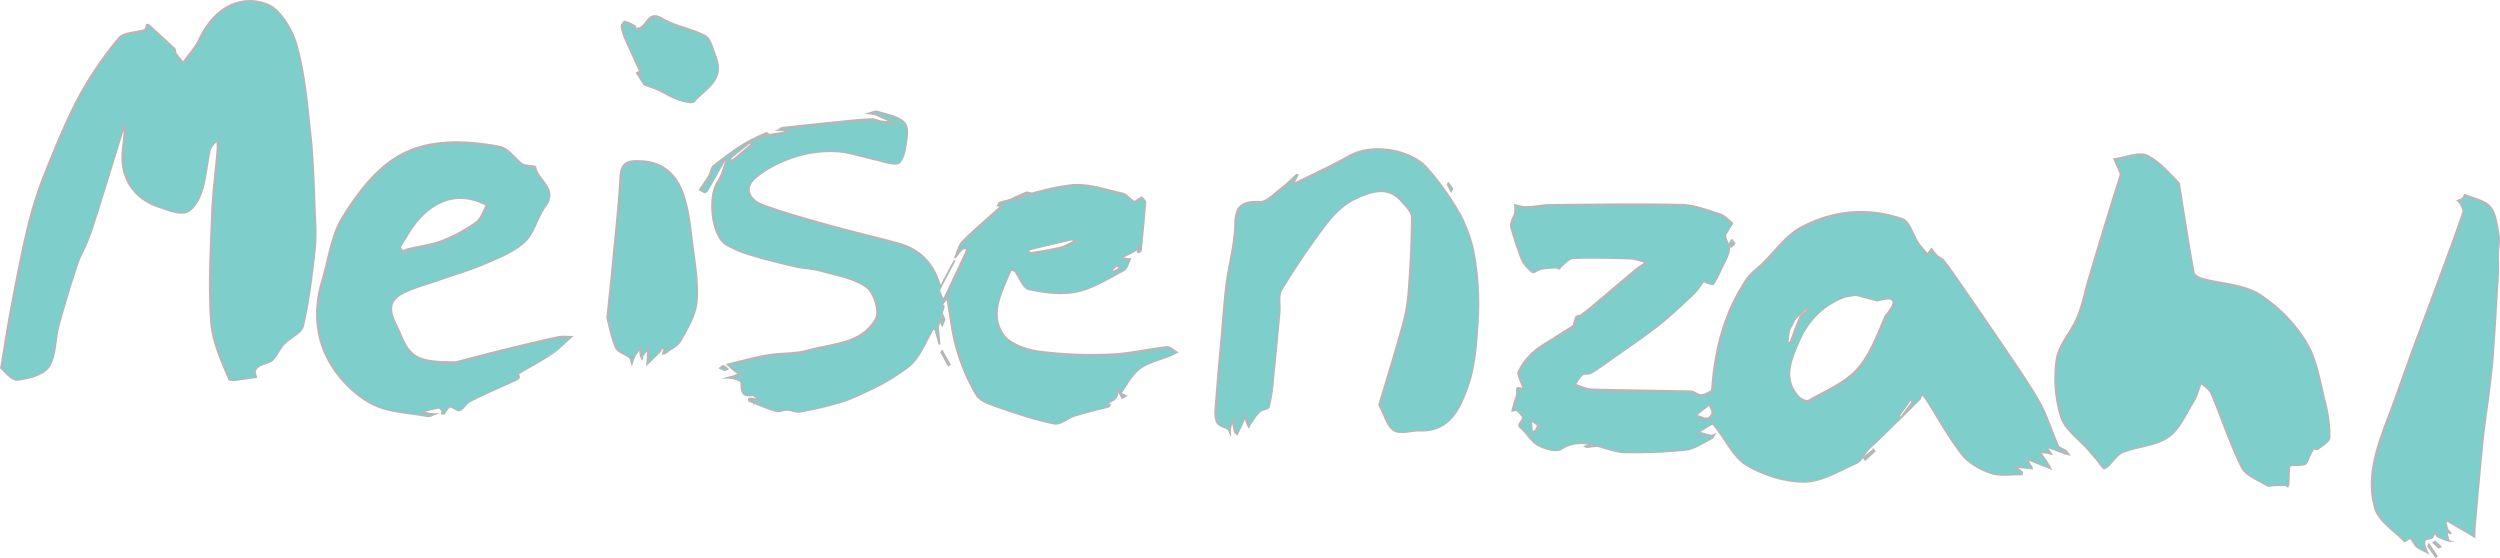 <svg id="Layer_1" data-name="Layer 1" xmlns="http://www.w3.org/2000/svg" viewBox="0 0 1352.46 302.05"><title>LastName</title><path d="M1178.2,536.56c1.69-23.88,7.29-43,18.7-60.12,2.16-3.24,5.62-5.61,8.48-8.38,6.91-6.7,12.79-15.31,20.94-19.71,17.2-9.29,36.26-11.13,55-4.56,3.79,1.33,5.49,8.39,8.34,12.69,1.5,2.27,3.41,4.26,5.14,6.38l2.2-2.93a35.64,35.64,0,0,0,3,3.68c1.1,1,2.75,1.58,3.67,2.73,2.57,3.23,4.93,6.63,7.28,10,7.7,11.15,15.43,22.27,23,33.51,7.22,10.72,14.77,21.28,21.18,32.48,4.31,7.52,6.77,16.09,10.35,24.06.56,1.26,2.77,1.72,4.1,2.71a9.76,9.76,0,0,1,1.61,2c-.88-.25-1.79-.43-2.65-.75-2.68-1-5.34-2-8-3-.25-.09-.59.06-.88.1a3,3,0,0,0,.24.64c.61.92,1.25,1.83,1.88,2.74a21.84,21.84,0,0,0-3-.75,23.41,23.41,0,0,0-3.13,0c1.32,1.8,2.68,3.58,3.94,5.43a35.29,35.29,0,0,1,1.72,3.13l-6-2.4-6.84-2.7c.88,1.44,1.76,2.88,2.62,4.34a3.93,3.93,0,0,1,.27.83l-1.81-.21-7.18-.73c1.2,1,2.44,1.9,3.57,2.94.19.18,0,1.19-.07,1.19-5.65-.1-11.71,1-16.83-.75-5.71-1.92-11.89-5.34-15.51-10-7.28-9.29-13-19.84-19.34-29.84a29.62,29.62,0,0,0-2.52-3c-.4,1-.53,2.35-1.25,3.07-7.56,7.55-15.2,15-22.84,22.48-1.72,1.68-3.61,3.19-5.21,5-2,2.24-3.38,5.74-5.85,6.84-9.14,4.05-18.58,10-28,10.19-10.47.17-22-3.5-31.21-8.78-7.05-4.05-11.18-13.2-16.61-20.08-.73-.92-1.92-2.73-2.09-2.64-2.68,1.44-5.22,3.13-7.8,4.76,2.38.61,4.75,1.27,7.15,1.8.47.1,1-.3,1.57-.47-.47.66-.78,1.63-1.42,1.93-4.65,2.23-9.2,5.61-14.07,6.19a269.13,269.13,0,0,1-32.07,1.39c-11.69,0-22.67-9.87-35.28-1.84-2.7,1.72-8.7-.06-12.29-1.93s-5.85-6-8.95-8.89c-2-1.89-2.21-1.66.29-5.18a1.93,1.93,0,0,0-.13-1.77,13.41,13.41,0,0,0-2.9-3.11c-.53-.37-1.64.08-2.48.16.42-1.58.83-3.17,1.27-4.75s1.27-3.07,1.25-4.59c0-3.3-.23-3.29,2.54-2.59.25.06.58-.14.87-.22-.16-.43-.34-.85-.46-1.29-.78-2.7-2.95-6.07-2-8a35.68,35.68,0,0,1,8.29-10.52c3.12-2.86,7.05-4.85,10.65-7.18,3.41-2.21,6.86-4.37,10.3-6.55.16-.1.37-.23.42-.38a25.79,25.79,0,0,1,1.46-4.71c.31-.58,1.88-.36,2.59-.89,2.58-1.91,5.08-3.94,7.53-6,7.51-6.31,14.95-12.7,22.49-19a53.27,53.27,0,0,1,5.43-3.53c-3-.73-5.95-2-8.95-2.08-10.29-.36-20.61-.62-30.88-.21-2.31.09-4.52,3-6.74,4.7-.31.23-.48,1.05-.62,1-.66-.1-1.29-.64-1.92-.61a60.57,60.57,0,0,0-8,.7c-1.64.3-4,2.3-4.58,1.8-2.3-1.88-4.71-4.19-5.83-6.86a172.54,172.54,0,0,1-5.77-17.54c-.32-1.08.15-2.49.51-3.67s1.35-2.51,1.61-3.85a21.69,21.69,0,0,0,0-4.39c2.09.39,4.19,1.18,6.26,1.09,4.37-.17,8.72-1.15,13.08-1.18,23.61-.21,47.22-.61,70.82-.07,6.88.16,13.78,2.91,20.5,5,2.58.81,4.74,3.07,6.87,4.93.18.16-1.44,2.28-2.13,3.53s-1.77,2.47-1.61,3.54c.4,2.62,2.45,5.35,2,7.66-.77,3.79-3,7.3-4.65,10.89a50.92,50.92,0,0,1-3.88,7.31c-.28.4-2.47-.42-3.74-.83-.49-.16-.86-.71-1.28-1.09-.16.25-.3.51-.48.74-1.74,2.24-3.23,4.74-5.27,6.65-6.26,5.85-12.46,11.82-19.19,17.09-8.32,6.51-17.13,12.38-25.76,18.5-3.4,2.41-6.76,4.91-10.34,7-1.34.79-3.66.1-4.79,1-1.67,1.35-2.68,3.52-4,5.35,3,.91,6,2.52,9.05,2.6,17.84.52,35.69.61,53.53,1.06,2,.05,4.14,2.23,6,2C1175,538.78,1177.34,537,1178.2,536.56Zm78-51.73c-4.4.75-5.46.76-6.39,1.11-11.82,4.54-20,13.06-24.77,24.48-4,9.49-8.55,19.46-.29,29.12,1.26,1.47,4.58,3.13,5.68,2.49,9.09-5.24,19.51-9.51,26.33-17,7.09-7.79,10.85-18.72,15.27-28.63.41-.92,11.85-13.09-4.1-8.56a2,2,0,0,1-.94-.16Zm-86.8,65.1c2.73.81,4.59,1.82,6.37,1.72,1-.06,2.57-1.91,2.67-3.05.12-1.46-1-3-1.56-4.55Zm49.69-39.35,1.47.2c.13-.32.26-.64.38-1,1.61-4.27,3-8.63,4.91-12.76.74-1.6,2.61-2.69,4-4-.31-.3-.88-.88-.89-.88-2,1.9-4,3.75-5.81,5.81a16.44,16.44,0,0,0-1.71,3.34A11.48,11.48,0,0,0,1220,504C1219.55,506.15,1219.4,508.38,1219.13,510.58Zm60.4,39.38.31,1.47c.22-.07.54-.08.66-.23,2-2.71,4-5.43,6-8.19.17-.23,0-.83-.24-1.18a.92.92,0,0,0-.84,0C1283.37,544.57,1281.39,547.36,1279.53,550Zm-198.61,9.51L1083,558c.34-.94,1.25-2.35.93-2.73a17,17,0,0,0-3.56-2.59c.1,1.35.19,2.69.3,4C1080.74,557.63,1080.84,558.55,1080.92,559.47Z" transform="translate(-252.09 -325.26)" fill="#7ececc" stroke="#b6b6b6" stroke-miterlimit="10"/><path d="M252.63,524.36c2.35-14,3.94-24.63,6-35.22,2.74-14.27,5.43-28.56,8.9-42.66a212.4,212.4,0,0,1,9.33-28.62C282.43,404,288.08,390.1,295.13,377a193.67,193.67,0,0,1,21.25-31.09c2.55-3.1,9-2.95,13.69-4.36.44-.13.83-.74,1.05-1.21s.11-1.07.32-1.53a1.08,1.08,0,0,1,1-.1c4.69,4.25,9.38,8.5,14,12.88.59.56.31,2,.82,2.7,1.16,1.7,2.56,3.24,3.87,4.85,3-4.24,6.75-8.15,8.89-12.79,7-15.29,21-24.62,36.35-18.85,7.37,2.77,13.93,13.87,16.29,22.46,4.32,15.68,5.71,32.25,7.47,48.54,1.42,13.25,1.71,26.64,2.26,40,.31,7.31.81,14.71,0,21.93-1.5,13.78-3.21,27.61-6.3,41.09-.89,3.87-7.07,6.35-10.39,9.88-2.4,2.56-3.74,6.12-6.2,8.6-1.51,1.53-4.3,1.72-6.37,2.79a6.51,6.51,0,0,0-3,2.77c-.42,1,.3,2.5.52,3.77-5.08.43-14,2.52-14.62,1-4.4-10.09-9.1-20.81-9.83-31.58-1.3-19.11-.15-38.42.57-57.62.44-11.67,2-23.29,3-34.94a44.79,44.79,0,0,0-.15-5.3c-1.35,1.77-3.47,3.37-3.92,5.35-1.7,7.46-2.16,15.26-4.47,22.48-1.4,4.37-4.66,10.13-8.33,11.27-4.33,1.34-10.14-1.2-15-2.83-10.49-3.5-17.41-11-19.27-21.77-1.06-6.12.52-12.69.82-19.06a14.63,14.63,0,0,0-.57-3.24,15.43,15.43,0,0,1-.35,2.5q-6.21,20.2-12.5,40.37c-1.91,6.08-3.76,12.19-6,18.15-1.83,4.86-4.6,9.38-6.22,14.29-3.61,11-7,22-10,33.12-2,7.38-1.39,16.14-5.3,22.1-2.87,4.38-11,6.45-17.08,7.11C258.26,531,254.62,525.92,252.63,524.36Z" transform="translate(-252.09 -325.26)" fill="#7ececc" stroke="#b6b6b6" stroke-miterlimit="10"/><path d="M858,538.16l-1.78-2.44c.11,1.12.61,2.4.24,3.34a7,7,0,0,1-2.49,2.88,17.59,17.59,0,0,1-3.52,1.54l2,.71c-.14.34-.21.91-.43,1-6.15,1.65-12.37,3.06-18.44,4.94-3.86,1.19-7.88,5-11.18,4.29-10.13-2-20-5.37-29.83-8.75-4.44-1.53-10.13-3.31-12.28-6.81a104.79,104.79,0,0,1-10.54-24.4c-2.47-8.14-3.3-16.77-4.83-25.19-.2-1.08-.23-2.19-.34-3.28l-3,4.37c.39.2,1.14.49,1.11.58-1,3.63-2.07,7.23-3.09,10.86a4.4,4.4,0,0,0,0,1.54c.24,2.77.51,5.53.77,8.29-.73-2.59-1.43-5.18-2.2-7.75-.11-.36-.57-.6-.87-.9a5.07,5.07,0,0,0-.86.91c-3,5.37-5.49,11.14-9.18,16-2.62,3.47-6.71,5.93-10.41,8.44a87.1,87.1,0,0,1-11.27,6.44c-5.95,2.85-11.89,5.88-18.14,7.88a196.75,196.75,0,0,1-22.56,5.33c-2.07.4-4.42-.9-6.66-1s-4.5,1.19-6.41.64c-4.9-1.44-9.61-3.55-14.38-5.44-.19-.08-.14-.75-.21-1.15a5.38,5.38,0,0,1,1.55-.17c1,.19,2,.53,3,.77A1.66,1.66,0,0,0,662,541c-1-.71-2.16-2.09-3.06-1.95-6.29,1-5.45-3.25-5.85-7-.08-.78-2.29-1.5-3.62-1.94a18.93,18.93,0,0,0-3.72-.49c1.33-.36,2.69-.63,4-1.11a26.52,26.52,0,0,0,3.05-1.59c-.79-.11-1.76,0-2.32-.38-1.69-1.25-3.21-2.71-4.8-4.09,2.14-.54,4.27-1.12,6.43-1.62,5.32-1.23,10.61-2.74,16-3.54,7-1.06,14.45-.56,21.19-2.5,13.17-3.77,29.18-3.37,36.66-17.27,2.09-3.89-1.17-14.22-5.18-17-6.88-4.84-16.21-6.34-24.64-8.75-4.52-1.29-9.38-1.32-14-2.38-7.87-1.81-15.73-3.74-23.45-6.08a59.78,59.78,0,0,1-13.77-5.74c-7.87-4.79-10.06-25.89-4.46-34.12,2.28-3.36,3.18-7.65,4.7-11.52-.35-.07-1-.29-1-.19-3.2,5.57-6.34,11.18-9.55,16.74-.24.41-1,.88-1.36.77a14.47,14.47,0,0,1-2.55-1.37c1.69-2.51,3.5-4.95,5-7.55,1-1.71,1.09-4.35,2.47-5.39,6.61-5,13.15-10.29,20.47-14,5.14-2.59,11.5-2.75,17.31-4.06a17.51,17.51,0,0,0,2.68-1.07c-.89-.07-1.79-.17-2.68-.21s-1.82,0-2.72,0c.75-.42,1.48-1.14,2.27-1.22q17.43-1.91,34.87-3.66c4.54-.45,9.09-.87,13.65-1,1.54,0,3.09,1,4.68,1.2,2.06.31,4.17.34,6.25.49-2.95-1.37-5.87-2.82-8.86-4.08a18.83,18.83,0,0,0-3.7-.76c1.45-.35,3.1-1.34,4.3-.94,5.19,1.74,11.76,2.6,14.87,6.28,2.39,2.83.84,9.46.13,14.26-.42,2.8-2.41,7.39-4.1,7.57-3.91.43-8.07-1.31-12.12-2.19-7.26-1.57-14.47-4.2-21.77-4.45a64,64,0,0,0-22.28,3.18c-7.41,2.51-15,6.22-20.8,11.29-6.54,5.67-2.76,12,3.93,14.47,11.77,4.4,24,7.73,36.09,11.12,12.52,3.51,25.23,6.37,37.75,9.87,11.36,3.17,18.62,10.76,22,22.06.09.31.46.54.7.81a15.35,15.35,0,0,0,.92-1.37q3.31-6.23,6.58-12.48c-2.77,5.21-5.72,10.35-8.15,15.71-.52,1.14.84,3.15,1.37,4.74a2.88,2.88,0,0,0,.54.72,6.27,6.27,0,0,0,.88-1.11q5.84-12.34,11.61-24.72a6.86,6.86,0,0,0,.26-2.06c-.94.29-2.14.32-2.76.94a46.9,46.9,0,0,0-3.65,4.59c1.36-3,2-6.79,4.2-9,6.42-6.48,13.45-12.34,20.23-18.46.43-.39.81-.84,1.21-1.26-.47.12-.94.27-1.42.36a6.15,6.15,0,0,1-1,0c.35-.57.6-1.53,1.07-1.65,12.88-3.36,25.64-8.05,38.74-9.43,9-.95,18.51,2.51,27.69,4.51,2.25.49,3.95,3.21,6.17,4.42.59.32,2.18-1.19,3.31-1.85a6.41,6.41,0,0,1,.92-.52c.69.91,1.94,1.92,1.87,2.81-.65,8.69-1.51,17.37-2.4,26,0,.38-.86.69-1.34,1,0,0-.43-.29-.43-.46,0-1,.06-2,.1-3-.62.95-1,2.23-1.89,2.77a59.57,59.57,0,0,1-6,3c-.27.13-.53.3-.8.45.19.13.37.35.57.39,1.34.2,2.68.36,4,.53-1.1,2-1.68,5.07-3.38,6-8.29,4.33-16.54,9.69-25.46,11.58-8.28,1.76-17.56.44-26-1.29-3-.62-4.94-6.47-7.51-9.82a3.27,3.27,0,0,0-2.35-.43c-4.47,11.2-11.64,23-4.17,34.47,3.37,5.18,12.24,8.38,19.07,9.36a221.74,221.74,0,0,0,38.83,1.67c10.3-.35,20.52-2.88,30.82-4,1.67-.19,3.59,1.82,5.39,2.82-1.18.6-2.32,1.28-3.54,1.78-5.55,2.28-11.84,3.54-16.48,7-4.43,3.33-7.13,8.94-10.59,13.55Zm-24.34-82.51c-1.08-.51-1.49-.9-1.8-.83q-11.5,2.65-23,5.44c-.27.07-.37.81-.55,1.24.56.22,1.17.7,1.68.61,5.18-.88,10.39-1.65,15.48-2.89C828.16,458.58,830.58,457,833.68,455.65ZM647.92,412.41l10.91-9.16c-.46-.25-1.17-.82-1.34-.69-3.54,2.72-7,5.52-10.46,8.36A11.83,11.83,0,0,0,647.92,412.41Zm153.63,20.74,7.88-3.41c-.71-.13-1.54-.55-2.11-.32-2.36.93-4.65,2-7,3.1Zm54.68,35.78c-.88.81-1.79,1.6-2.6,2.47-.07.08.6,1,.62,1,1.34-.72,2.64-1.5,3.95-2.28Z" transform="translate(-252.09 -325.26)" fill="#7ececc" stroke="#b6b6b6" stroke-miterlimit="10"/><path d="M1430.89,424.35c3.14,19.51,5.33,33.9,7.94,48.22.26,1.44,2.9,3,4.71,3.51,10.29,2.77,22,3,30.64,8.35a81.29,81.29,0,0,1,25.51,25.92c5.76,9.41,7.4,21.46,10.23,32.51a73.26,73.26,0,0,1,2.45,19c0,2.18-4,4.37-6.39,6.37-.44.37-2.17-.52-2.39-.2a37.74,37.74,0,0,0-2.28,4.46c-.69,1.36-1.19,3.48-2.25,3.84-2.15.73-4.64.5-7,.64-.2,0-.58-.3-.6-.27-.35.51-.9,1-.94,1.58-.2,3-.25,6-.4,9a4.33,4.33,0,0,1-.41,1.17c-.48-.27-1-.76-1.45-.77-2.06,0-4.11.07-6.17.15-1.18,0-2.68.64-3.48.13-4.8-3.07-11.51-5.36-13.74-9.83-6.41-12.82-10.85-26.62-16.42-39.88-1-2.34-3.72-4-5.64-5.9-1.32,3.34-2.19,7-4,10-4.21,6.79-7.62,15.16-13.77,19.39-6.77,4.66-16.42,4.94-24.44,8.08-3.24,1.27-5.45,5.11-8.21,7.7-.62.58-2,1.35-2.24,1.15a42.57,42.57,0,0,1-2.86-3.64c-1.8-2.19-3.65-4.33-5.5-6.47-5.11-5.89-12.64-11-14.77-17.84a71.55,71.55,0,0,1-2.34-31.08c1.2-7.95,8-14.89,11.21-22.73,3-7.26,4.45-15.14,6.71-22.7q5.61-18.78,11.38-37.5c1.75-5.72,3.59-11.42,5.38-17.14a.61.61,0,0,0-.06-.38l-3.43-7.88c6.12-.78,13.55-4.11,18.05-1.78C1421.52,413.51,1427.28,421,1430.89,424.35Z" transform="translate(-252.09 -325.26)" fill="#7ececc" stroke="#b6b6b6" stroke-miterlimit="10"/><path d="M498.64,521.19c6.56-1.69,16.7-4.39,26.88-6.9,9.5-2.35,19-4.6,28.59-6.67,2.25-.49,4.7-.1,7.05-.12-3.51,3.06-6.76,6.52-10.59,9.1-5.75,3.87-11.92,7.12-17.9,10.66a.76.76,0,0,0-.19.69c.72,2.11.69,2-4.25,4.22-7.39,3.3-14.8,6.58-22,10.22-2.08,1-3.31,3.9-5.41,4.78-1.21.51-3.33-1.5-5.15-1.91-.57-.13-1.54,1.22-2.22,2-.44.5-.62,1.24-1.07,1.72-.19.2-.8,0-1.22,0,0-.48.29-1.1.08-1.42-.46-.7-1.27-1.84-1.74-1.75-3.11.58-6.16,1.43-9.23,2.2,1.26.33,2.51.74,3.79,1a29.39,29.39,0,0,0,3.2.25c-1.24.42-2.58,1.39-3.69,1.18-10.21-1.92-21.41-2.07-30.27-6.68s-16.82-12.58-22-21c-8.59-13.94-9.73-29.93-4.86-45.93,3.46-11.4,4.86-24.07,10.9-33.89,7.56-12.29,17.16-25.1,29.09-32.5,16.52-10.24,36.81-9.32,55.88-5.86,4.5.82,8.14,6.24,12.24,9.46a5.9,5.9,0,0,0,2.42.7c1.66.33,4.72.42,4.79.93,1,7.25,12.43,11.61,5.27,21.27-4.35,5.87-5.9,14.22-11,19-5.73,5.41-13.81,8.59-21.28,11.81-8.3,3.58-17.06,6.11-25.62,9.12-6.32,2.23-12.95,3.87-18.89,6.87-11.91,6-4.28,15.34-1.64,22C473.95,519.24,478.87,521.22,498.64,521.19ZM468.32,459l1.51,2.2A23.13,23.13,0,0,1,472.9,460c6.32-1.54,12.91-2.34,18.9-4.68a82,82,0,0,0,18-9.88c2.69-1.94,3.78-6.1,5.59-9.26-13.68-7-25.76-3.94-35.88,6.67C475,447.5,472,453.55,468.32,459Z" transform="translate(-252.09 -325.26)" fill="#7ececc" stroke="#b6b6b6" stroke-miterlimit="10"/><path d="M998.2,544.3c4.32-14.53,8.73-28.71,12.68-43a95,95,0,0,0,3.21-18.19c1-13.49,1.73-27,1.76-40.53,0-2.8-3.27-5.82-5.46-8.37-7.82-9.07-17.32-5-25.28-1.35-6.14,2.79-11.6,8.35-15.81,13.87A404,404,0,0,0,945.39,482c-1.93,3.18-.7,8.24-1.09,12.42-1.16,12.57-2.33,25.14-3.63,37.7a79.48,79.48,0,0,1-2.18,13.31c-.33,1.18-3.59,1.27-4.94,2.49-1.82,1.64-3.11,3.87-4.57,5.89a23.35,23.35,0,0,0-1.34,2.37,20.29,20.29,0,0,1-1.17-2.53c-.41-1.31-.66-2.66-1-4a16.71,16.71,0,0,1-.7,3.27c-1,2.44-2.28,4.8-3.43,7.19-.42-.38-1-.68-1.22-1.14a18.61,18.61,0,0,1-.51-2.64c-.29-1.35-.62-2.68-.93-4-.37,1.62-.79,3.23-1.1,4.86a13.49,13.49,0,0,0-.07,2.19c-.3-.66-.43-1.62-.95-1.94-1.94-1.19-4.79-1.69-5.82-3.36-1.21-2-1.32-4.91-1.14-7.38,1-13.69,2.26-27.37,3.46-41,.79-9,1.37-18,2.53-27,1.4-10.73,4.49-21.36,4.7-32.08.2-10.19,3.88-12.53,13.35-12.14,3.78.15,7.89-4.52,11.61-7.31,2.91-2.17,5.46-4.83,8.18-7.25.1-.09.41.06.62.09-.58,1.16-1.16,2.33-1.76,3.48a12.84,12.84,0,0,1-.73,1.11,5.23,5.23,0,0,0,1.23-.28c9.74-4.85,19.7-9.32,29.16-14.68,13-7.34,34-3.06,42.24,6.63a148.35,148.35,0,0,1,17.7,24.91,75.06,75.06,0,0,1,8,23.81,153.7,153.7,0,0,1,1.75,32.74c-.73,12.53-1.53,25.62-5.73,37.23-4,11.06-9.53,23.7-25.49,23.25-4.84-.14-10.75,2-14.25-.13C1002.56,555.82,1001.18,549.78,998.2,544.3Z" transform="translate(-252.09 -325.26)" fill="#7ececc" stroke="#b6b6b6" stroke-miterlimit="10"/><path d="M1585.57,430.66c4.68,2.06,10.73,3,13.66,6.5,3.12,3.76,3.68,9.91,4.61,15.15.59,3.31-.25,6.87-.32,10.32s.22,6.93,0,10.38c-.85,14.82-1.73,29.65-2.79,44.46-.47,6.58-1.32,13.14-2.12,19.69-1,8.47-2.42,16.91-3.28,25.4-1.61,15.85-3,31.72-4.38,47.58-.16,1.82-.17,3.65-.24,5.48-1-.61-2-1.24-3-1.83-3.85-2.25-7.7-4.5-11.57-6.72-.24-.14-.65,0-1,0a21.69,21.69,0,0,0,.86,4.24,11.81,11.81,0,0,0,2.17,2.7,9.39,9.39,0,0,0-1.7-.87c-.14,0-.75.65-.69.9.28,1.29.7,2.55,1.07,3.82a47,47,0,0,1-5.77-2.24c-.86-.46-1.31-1.7-1.94-2.59-.43,1-.58,2.48-1.35,3.05-1,.73-2.69.48-3.69,1.19-.55.39-.54,1.95-.35,2.89a27.41,27.41,0,0,0,1.47,4c-1.93-1.05-4.09-1.84-5.73-3.23-1.41-1.2-2.07-3.25-3.41-4.56-.26-.25-3,2-3.18,1.72-5.63-5.82-14-11-16-17.93-4.9-17.2,1.38-33.88,7.55-50.1,4.25-11.17,8.08-22.5,12.2-33.73,4.89-13.32,9.91-26.6,14.84-39.91,4.46-12.07,8.94-24.15,13.18-36.3.41-1.18-.73-3-1.34-4.41a8.36,8.36,0,0,0-1.62-1.9l2.54-.92Z" transform="translate(-252.09 -325.26)" fill="#7ececc" stroke="#b6b6b6" stroke-miterlimit="10"/><path d="M580.6,497.15c1.15-11.25,2.1-19.89,2.91-28.54,1.5-16,3.33-31.9,4.2-47.89.49-8.92,5.91-8.52,11.95-8.23,11.13.53,18.29,7.63,21.66,16.79,3.48,9.44,4.32,19.95,5.63,30.08,1.26,9.79,3,19.83,2,29.5-.75,7.19-5,14.25-8.75,20.8-1.68,3-5.75,4.61-8.74,6.83a2,2,0,0,1-.67.19c.1-.48.16-1,.31-1.43s.43-1.13.65-1.69a5.06,5.06,0,0,0-1.84.34c-.38.24-.35,1.06-.7,1.41-2.3,2.33-4.66,4.6-7,6.9.1-1.36.24-2.72.3-4.08s.06-2.75.08-4.13c-1,1.27-2.06,2.5-3,3.83-.26.37-.12,1-.17,1.55a10.83,10.83,0,0,1-.78-2.08c-.2-1.2-.21-2.42-.3-3.63a37.82,37.82,0,0,0-2.85,4,30.37,30.37,0,0,0-1.59,4.24c-.37-1.11-.41-2.65-1.18-3.26-2.45-1.94-6.5-3-7.51-5.39C582.73,507.4,581.62,501,580.6,497.15Z" transform="translate(-252.09 -325.26)" fill="#7ececc" stroke="#b6b6b6" stroke-miterlimit="10"/><path d="M598.38,363.88c-2.56-5.59-5.19-11.16-7.66-16.79a33.89,33.89,0,0,1-2.4-7.2c-.17-.88,1.36-3,1.73-2.89a18.36,18.36,0,0,1,5.28,2.26c.59.36.67,1.56,1,2.38.38-.36.72-1,1.14-1.05,4.7-.53,4.91-10.2,13-5.21,7,4.32,15.95,5.33,23.17,9.35,3.06,1.7,3.91,7.37,5.76,11.24,0,.09-.1.27-.06.37,4.87,12.12-5.81,17-11.69,23.73-1.11,1.27-5.89,0-8.67-1-3.72-1.29-7.12-3.5-10.72-5.16-2.15-1-4.44-1.69-6.67-2.52-.34-.13-.82-.19-1-.45-1.35-2-2.63-4.13-3.93-6.2Z" transform="translate(-252.09 -325.26)" fill="#7ececc" stroke="#b6b6b6" stroke-miterlimit="10"/><path d="M1261.19,574c-.51-.66-.87-1.13-.87-1.14q2.64-2.15,5.35-4.21a6.81,6.81,0,0,1,.57.63C1264.63,570.78,1263,572.29,1261.19,574Z" transform="translate(-252.09 -325.26)" fill="#7ececc" stroke="#b6b6b6" stroke-miterlimit="10"/><path d="M765.89,522.48l-.7.42c-1.33-2.41-2.66-4.82-4-7.25,0-.07.34-.36.53-.55Z" transform="translate(-252.09 -325.26)" fill="#7ececc" stroke="#b6b6b6" stroke-miterlimit="10"/><path d="M763.06,498.11l-1.23,3.11c-.24-.66-.75-1.35-.67-2a20.44,20.44,0,0,1,1-3.35Z" transform="translate(-252.09 -325.26)" fill="#7ececc" stroke="#b6b6b6" stroke-miterlimit="10"/><path d="M1566.13,619.82c1.56,2.3,2.87,4.22,4.14,6.17,0,0-.31.34-.47.52-1.36-1.91-2.72-3.82-4.06-5.74C1565.69,620.7,1565.86,620.47,1566.13,619.82Z" transform="translate(-252.09 -325.26)" fill="#7ececc" stroke="#b6b6b6" stroke-miterlimit="10"/><path d="M1572.39,621c-.48.33-.84.64-.89.6-1-.91-2-1.85-3-2.79.26-.26.74-.76.76-.74C1570.24,619,1571.23,620,1572.39,621Z" transform="translate(-252.09 -325.26)" fill="#7ececc" stroke="#b6b6b6" stroke-miterlimit="10"/><path d="M663.85,399.89l-1.74-.68c1.55-.69,3.1-1.4,4.66-2.06.12,0,.38.25.57.38Z" transform="translate(-252.09 -325.26)" fill="#7ececc" stroke="#b6b6b6" stroke-miterlimit="10"/><path d="M1112.38,565.69l3.12.86c-1.64.22-3.28.46-4.93.62-.28,0-.59-.28-.88-.43Z" transform="translate(-252.09 -325.26)" fill="#7ececc" stroke="#b6b6b6" stroke-miterlimit="10"/><path d="M644,525.5l-2.32-1.08c.6-.43,1.31-1.32,1.76-1.2.81.21,1.45,1,2.17,1.6Z" transform="translate(-252.09 -325.26)" fill="#7ececc" stroke="#b6b6b6" stroke-miterlimit="10"/><path d="M1188.95,455.13a14.29,14.29,0,0,1,1.48,1.83,6.63,6.63,0,0,1-1.76,1.76c-.29.16-1-.4-1.49-.63Z" transform="translate(-252.09 -325.26)" fill="#7ececc" stroke="#b6b6b6" stroke-miterlimit="10"/><path d="M1037.13,428.61c-.8-1.44-1.39-2.45-1.91-3.49-.06-.13.27-.44.41-.67.71.92,1.46,1.82,2.11,2.77C1037.84,427.36,1037.51,427.79,1037.13,428.61Z" transform="translate(-252.09 -325.26)" fill="#7ececc" stroke="#b6b6b6" stroke-miterlimit="10"/><path d="M858.1,538l3,1.44-1.94,1.06L858,538.16Z" transform="translate(-252.09 -325.26)" fill="#7ececc" stroke="#b6b6b6" stroke-miterlimit="10"/></svg>